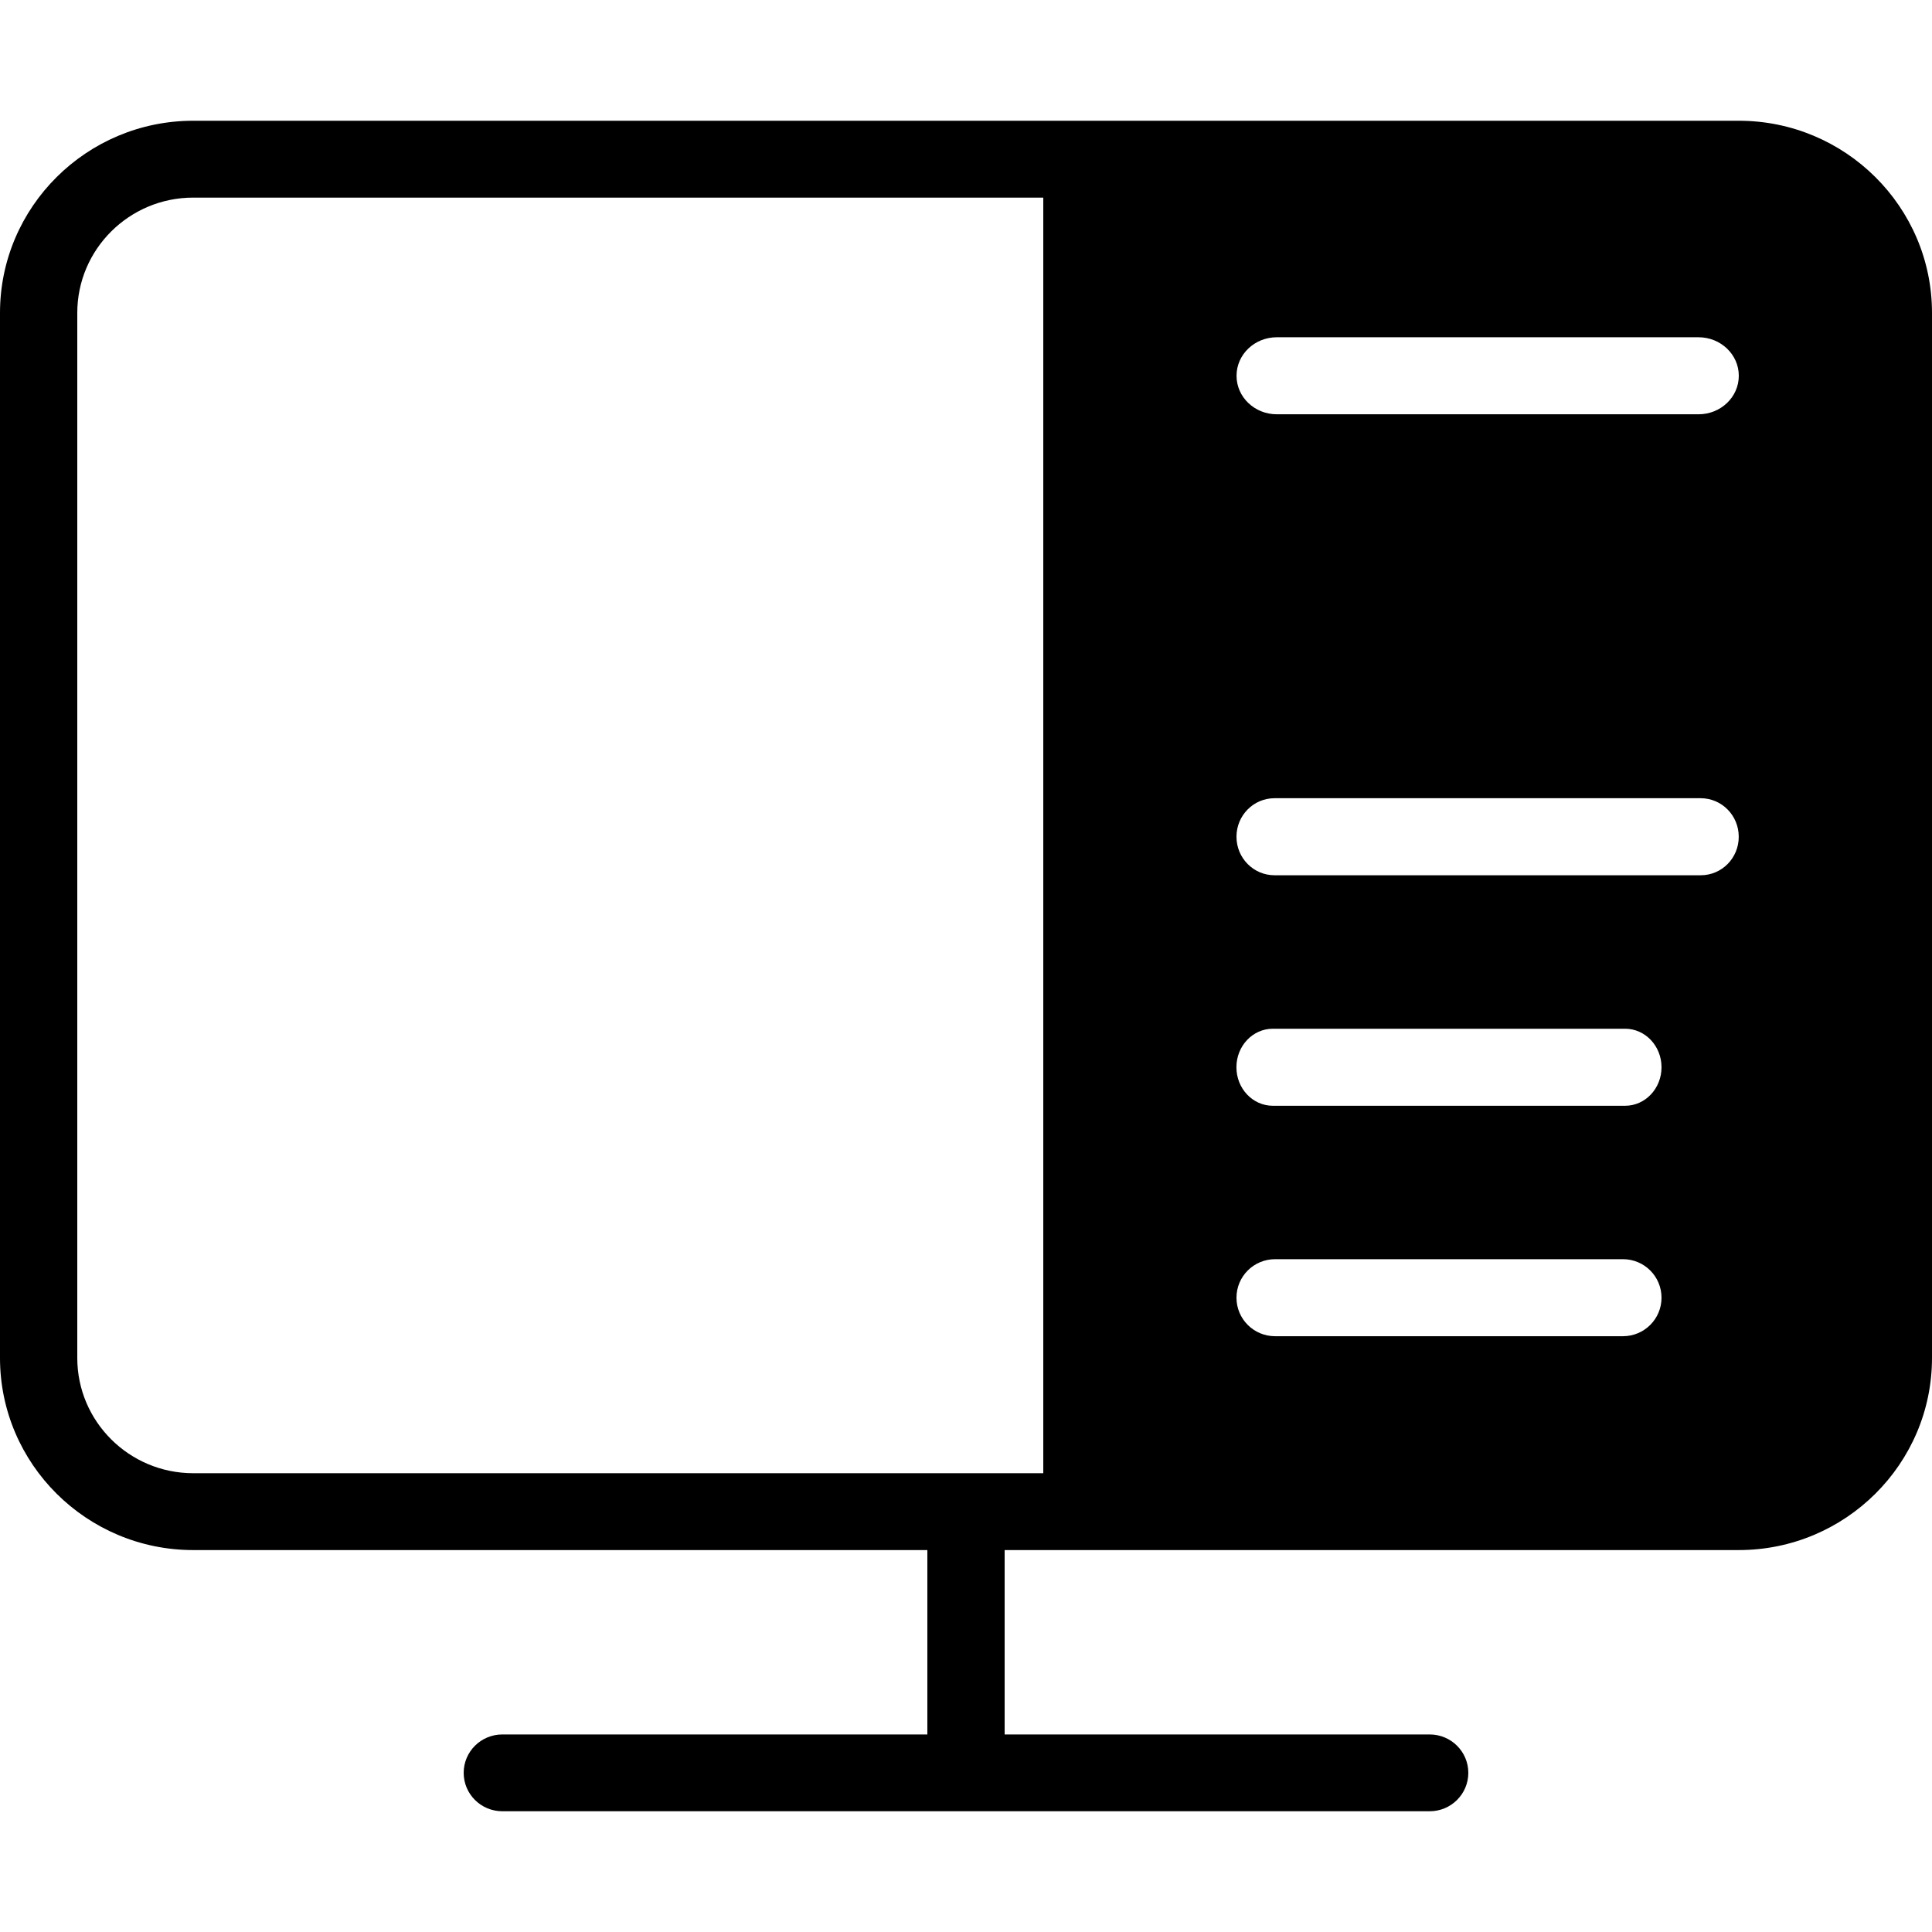 <?xml version="1.0" encoding="utf-8"?>
<!-- Generator: Adobe Illustrator 26.0.2, SVG Export Plug-In . SVG Version: 6.00 Build 0)  -->
<svg version="1.1" id="Layer_1" xmlns="http://www.w3.org/2000/svg" xmlns:xlink="http://www.w3.org/1999/xlink" x="0px" y="0px"
	 viewBox="0 0 32 32" enable-background="new 0 0 32 32" xml:space="preserve">
<path d="M28.8,2H17.024H3.2C1.436,2,0,3.427,0,5.182v17.31c0,1.755,1.436,3.182,3.2,3.182h12.16v3.054H8.32
	c-0.354,0-0.64,0.285-0.64,0.636S7.966,30,8.32,30h15.36c0.354,0,0.64-0.285,0.64-0.636s-0.286-0.636-0.64-0.636h-7.04v-3.054h0.384
	H28.8c1.764,0,3.2-1.427,3.2-3.182V5.182C32,3.427,30.564,2,28.8,2z M28.8,6.224c0,0.353-0.299,0.638-0.668,0.638h-6.983
	c-0.369,0-0.668-0.285-0.668-0.638c0-0.353,0.299-0.638,0.668-0.638h6.983C28.501,5.586,28.8,5.872,28.8,6.224z M26.917,18.315
	h-5.835c-0.333,0-0.603-0.285-0.603-0.638s0.27-0.638,0.603-0.638h5.835c0.333,0,0.603,0.285,0.603,0.638
	S27.25,18.315,26.917,18.315z M27.52,21.494c0,0.353-0.286,0.638-0.64,0.638H21.12c-0.354,0-0.64-0.285-0.64-0.638
	c0-0.353,0.286-0.638,0.64-0.638h5.761C27.234,20.856,27.52,21.141,27.52,21.494z M28.17,14.497H21.11
	c-0.348,0-0.63-0.285-0.63-0.638c0-0.353,0.282-0.638,0.63-0.638h7.059c0.348,0,0.63,0.285,0.63,0.638
	C28.8,14.212,28.518,14.497,28.17,14.497z M3.2,24.401c-1.059,0-1.92-0.856-1.92-1.909V5.182c0-1.053,0.861-1.909,1.92-1.909h13.824
	h0.256v21.128h-0.256H3.2z"/>
</svg>
